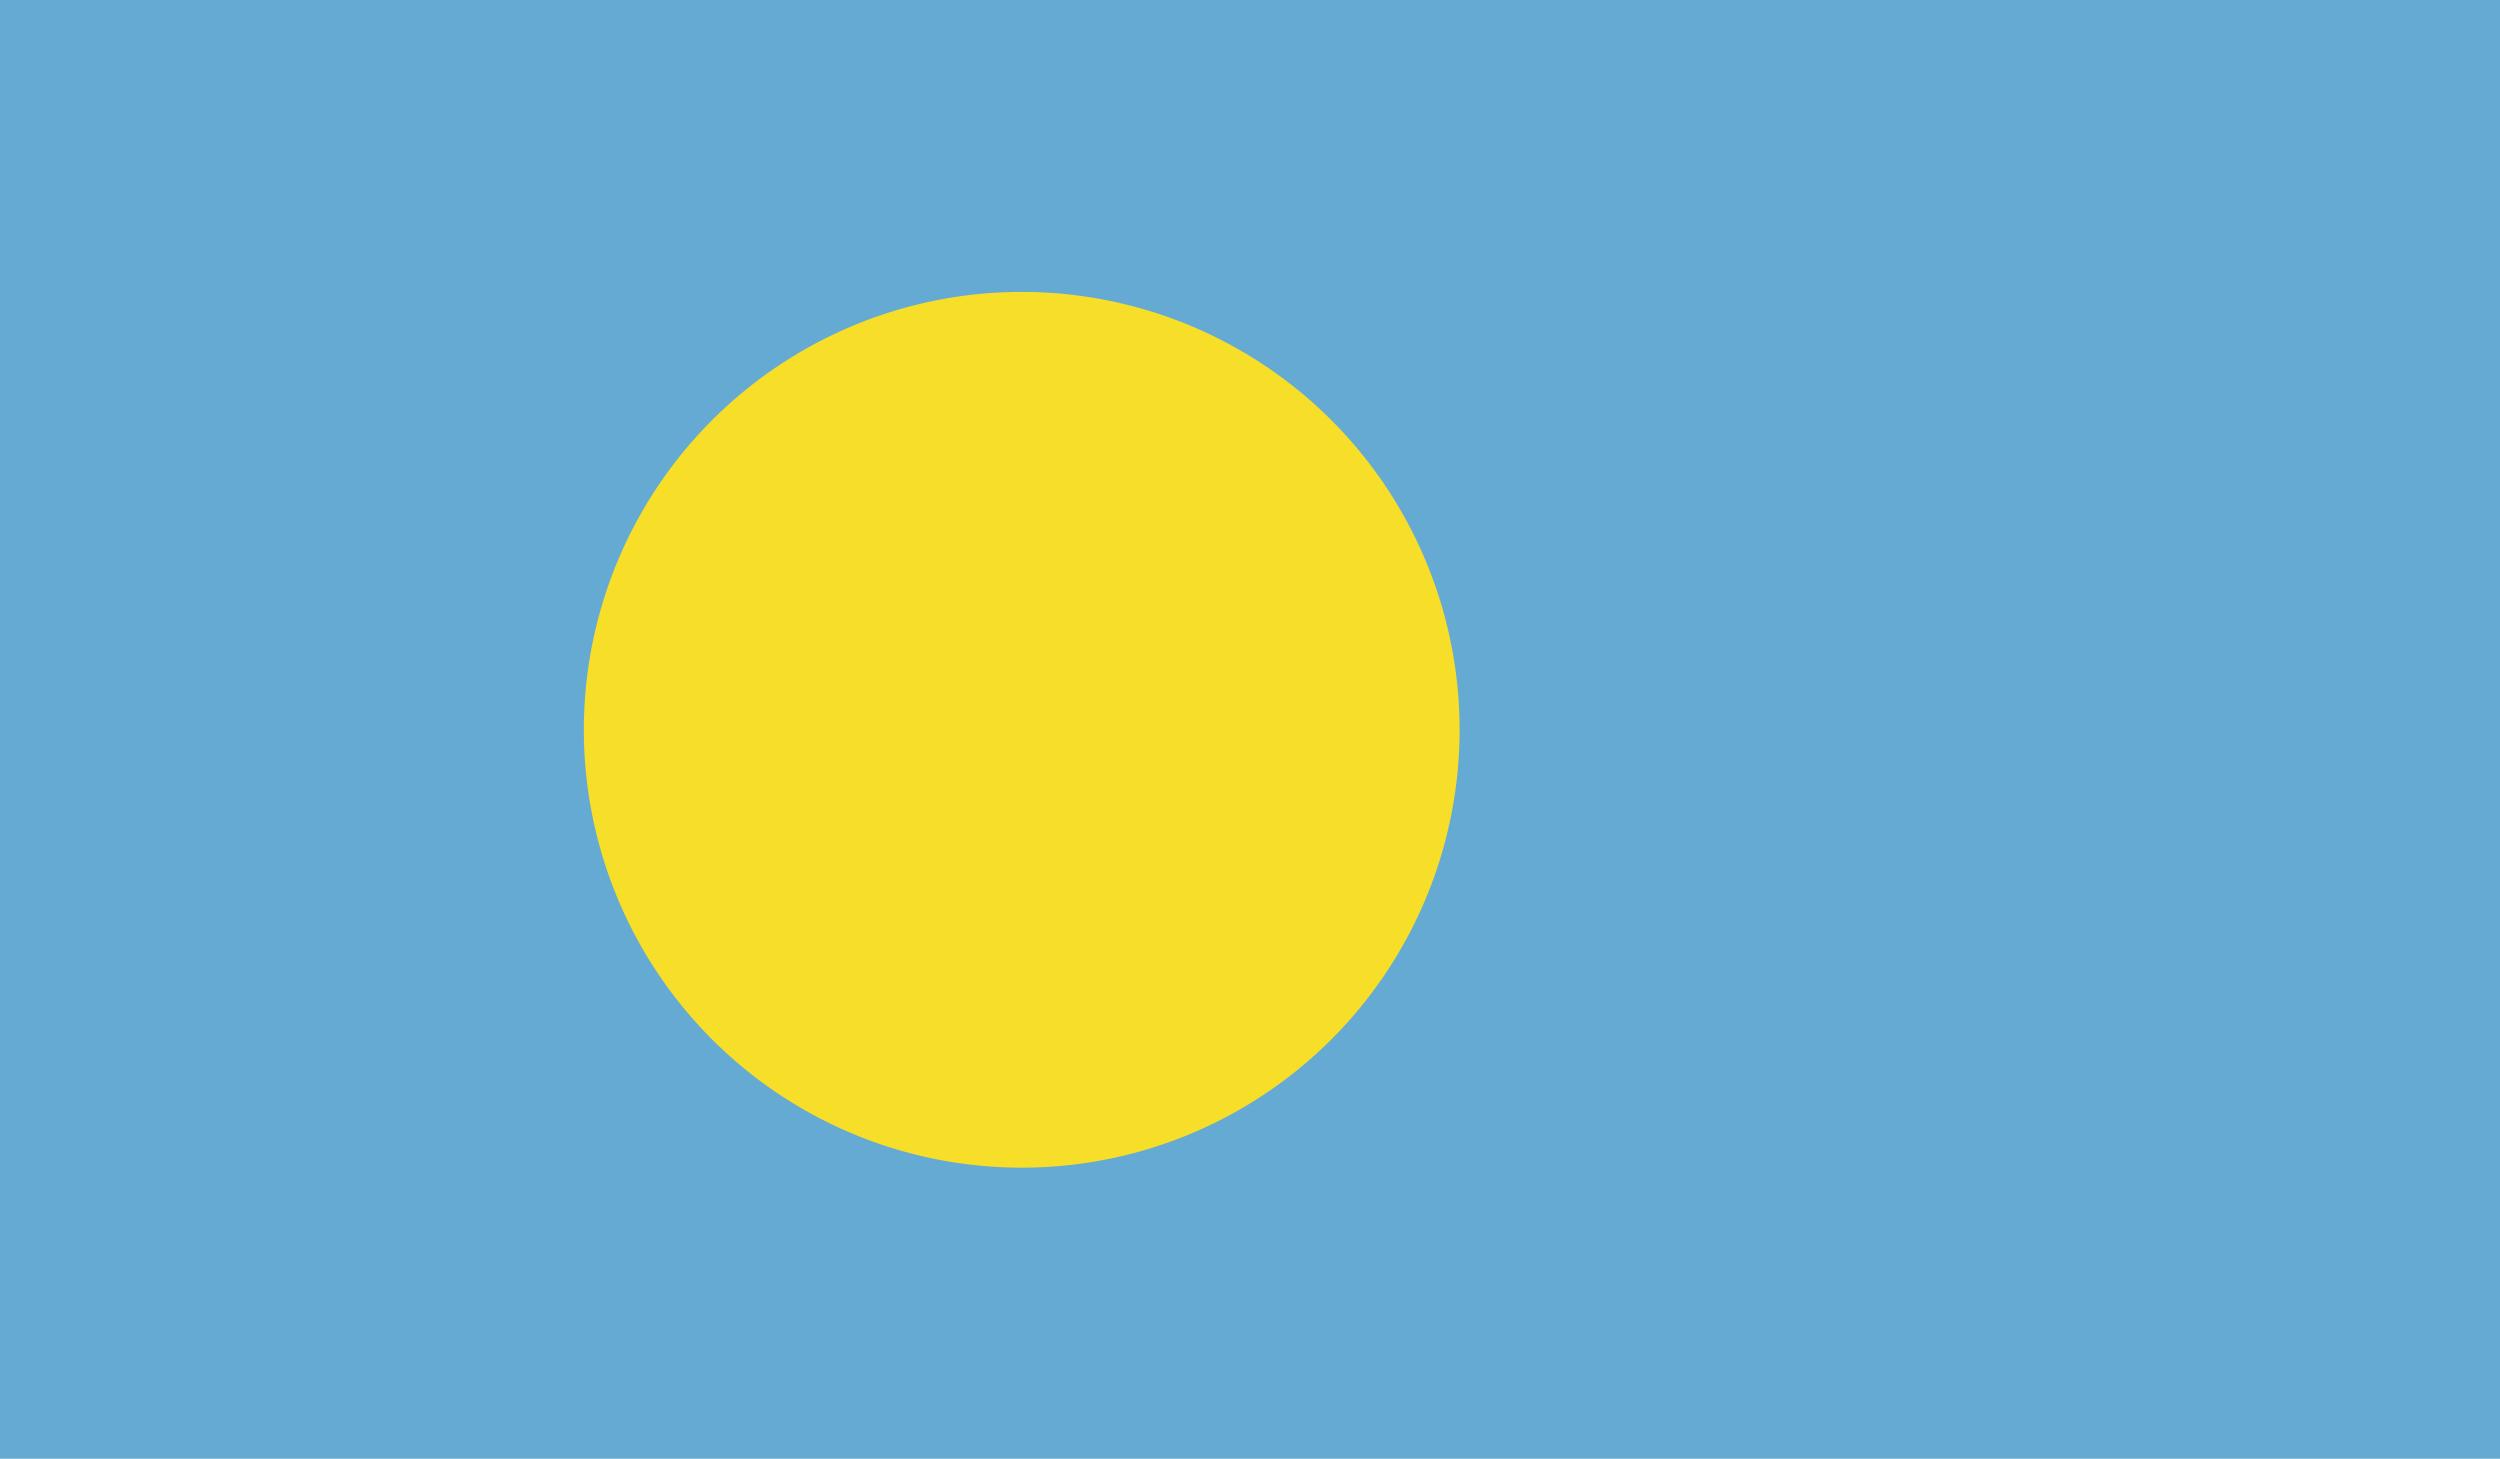 <svg xmlns="http://www.w3.org/2000/svg" xmlns:xlink="http://www.w3.org/1999/xlink" viewBox="0 0 29.46 17.19"><defs><style>.cls-1{fill:none;}.cls-2{clip-path:url(#clip-path);}.cls-3{fill:#65aad3;}.cls-4{fill:#f7de29;}</style><clipPath id="clip-path"><rect class="cls-1" width="29.46" height="17.19"/></clipPath></defs><g id="Layer_2" data-name="Layer 2"><g id="cờ"><g id="micronesia"><g class="cls-2"><rect class="cls-3" width="29.46" height="17.19"/><g class="cls-2"><path class="cls-4" d="M12,3.44A5.16,5.16,0,1,1,6.88,8.59,5.16,5.16,0,0,1,12,3.44"/></g></g></g></g></g></svg>